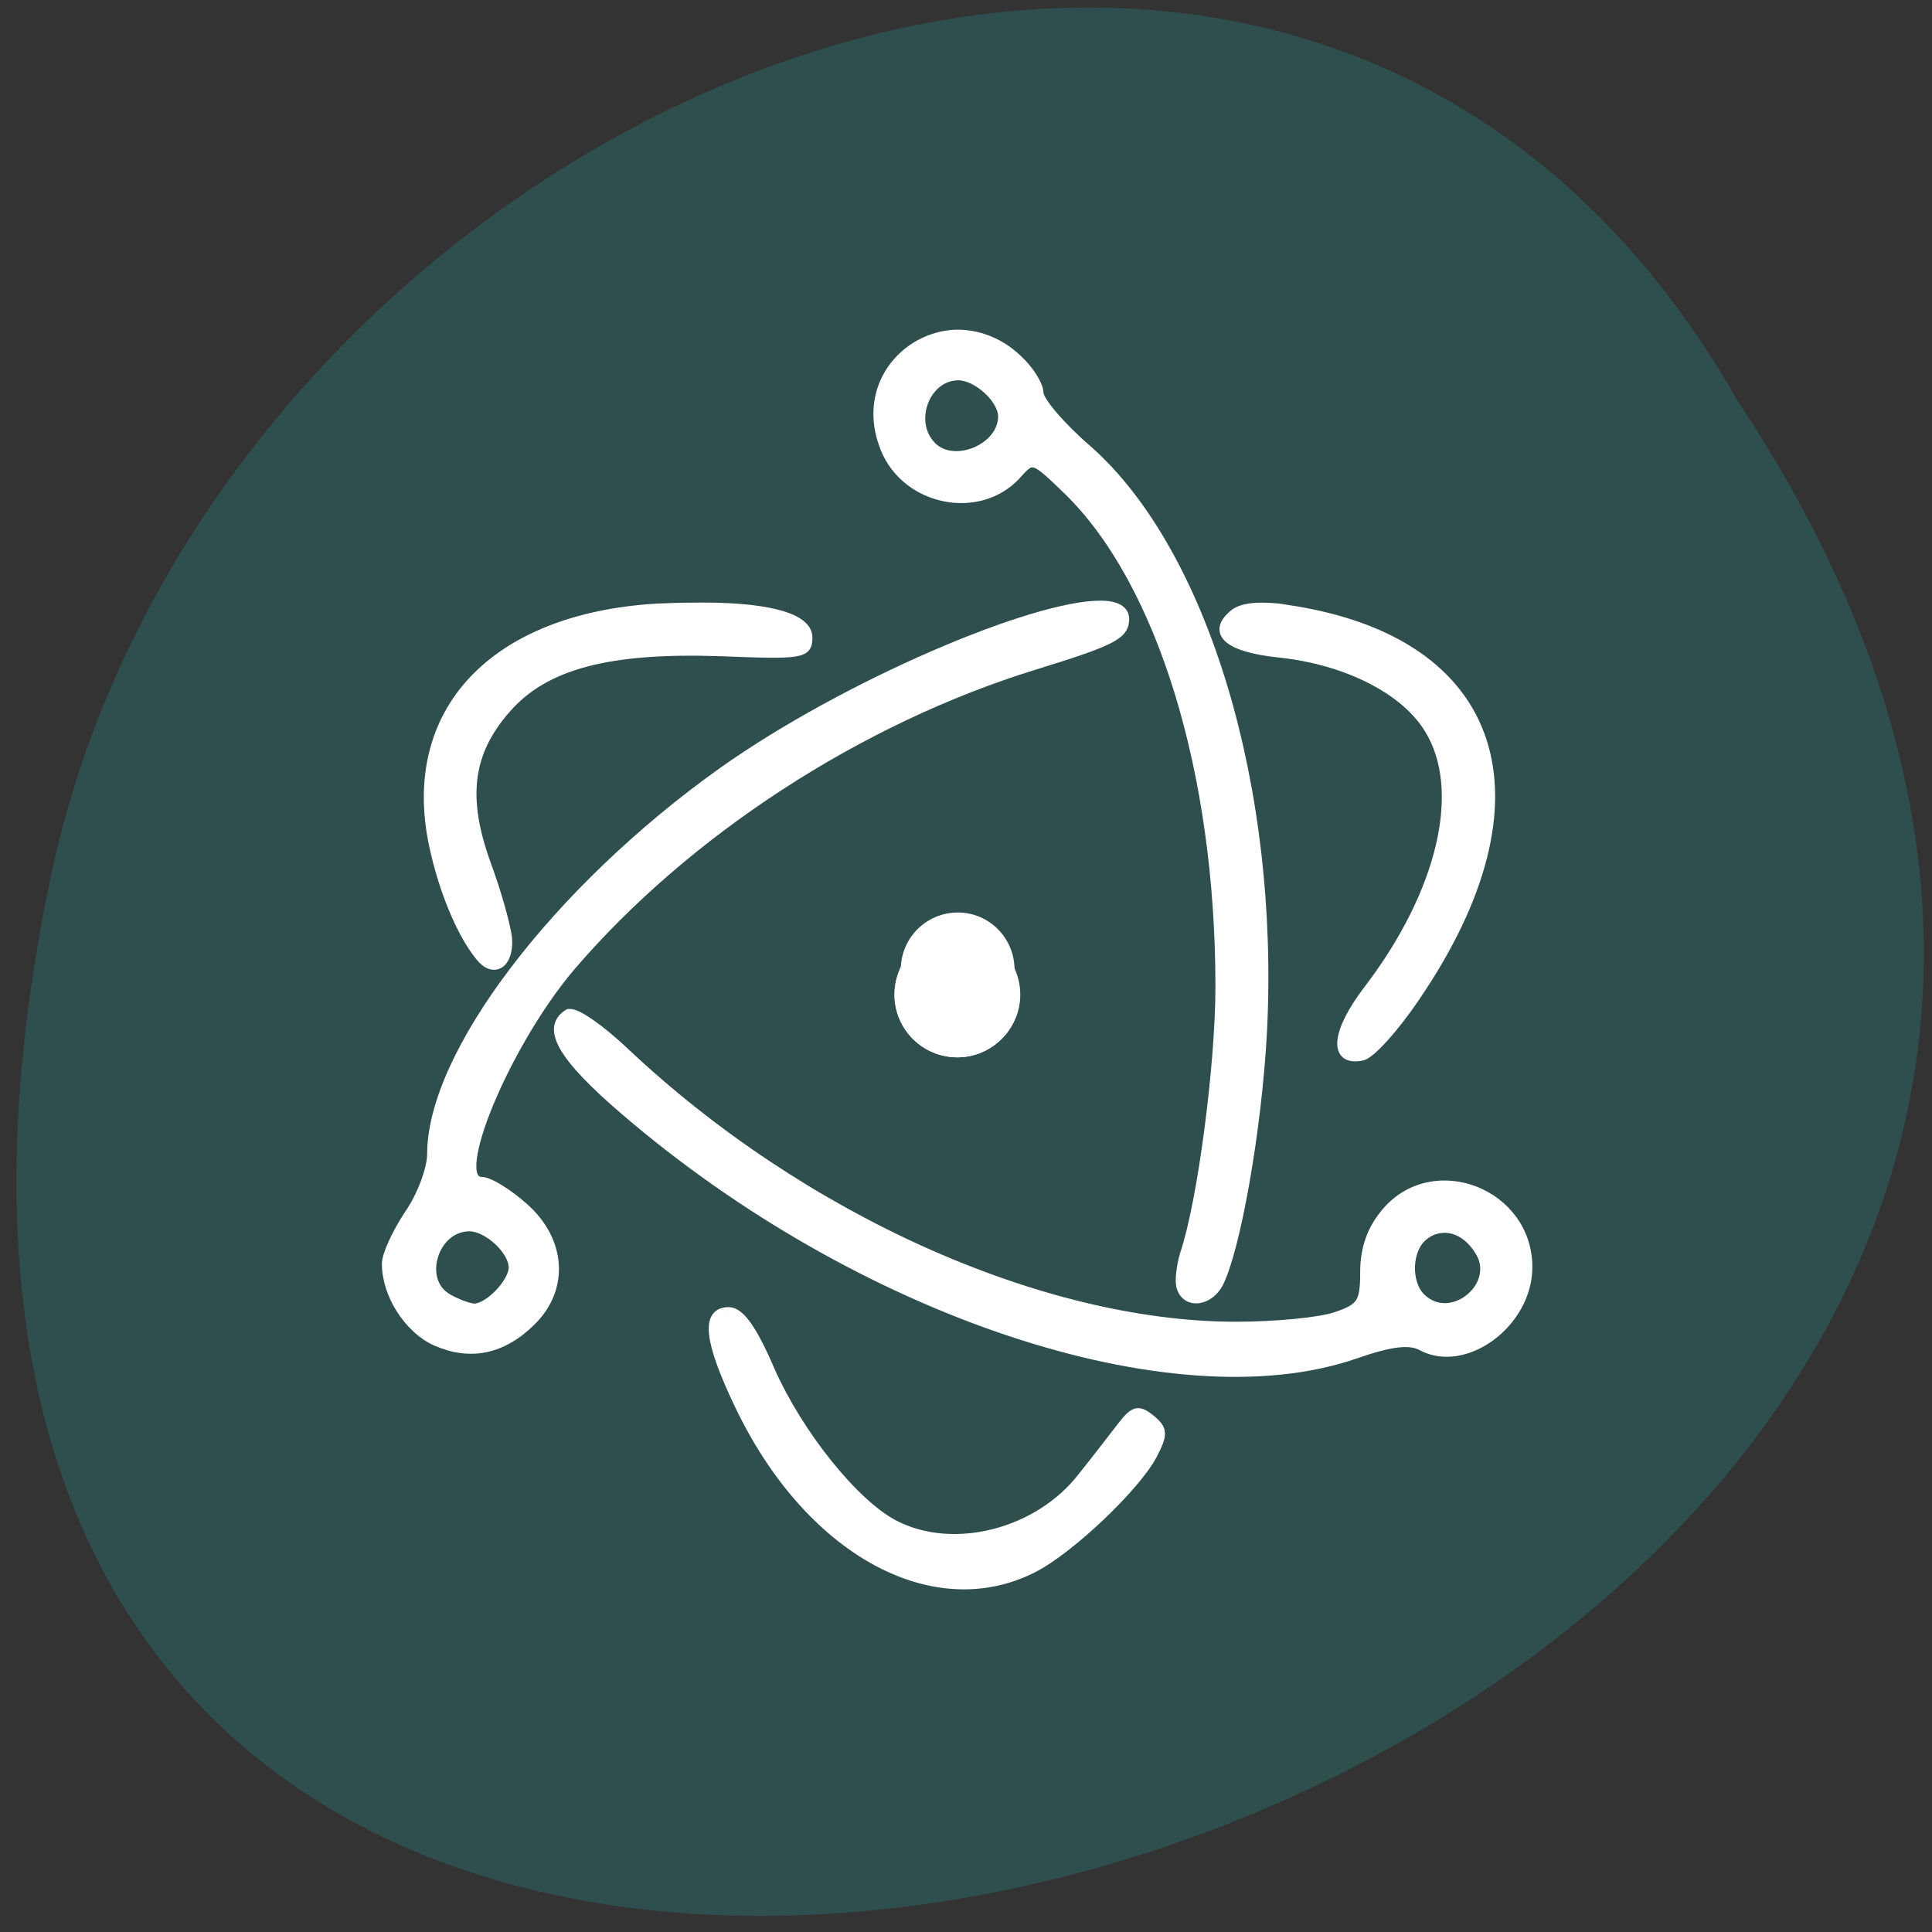 <svg xmlns="http://www.w3.org/2000/svg" viewBox="0 0 16 16"><rect x="0" y="0" width="16" height="16" fill="#333333" stroke="none"/><defs><clipPath id="0"><path d="m 7 7 h 2 v 2 h -2"/></clipPath><clipPath id="1"><path d="m 15.602 7.832 c 0 4.219 -3.434 7.641 -7.668 7.641 c -4.238 0 -7.672 -3.422 -7.672 -7.641 c 0 -4.223 3.434 -7.645 7.672 -7.645 c 4.234 0 7.668 3.422 7.668 7.645"/></clipPath><clipPath id="2"><path d="m 6 7 h 3 v 3 h -3"/></clipPath></defs><g fill="#ff4500"><path d="m 5.5 5.578 c 0 0.762 0.617 1.383 1.371 1.383 c 0.758 0 1.371 -0.621 1.371 -1.383 c 0 -0.766 -0.613 -1.383 -1.371 -1.383 c -0.754 0 -1.371 0.617 -1.371 1.383"/><path d="m 5.34 10.434 c 0 0.766 0.613 1.383 1.371 1.383 c 0.758 0 1.371 -0.621 1.371 -1.383 c 0 -0.766 -0.613 -1.383 -1.371 -1.383 c -0.758 0 -1.371 0.621 -1.371 1.383"/><path d="m 10.598 7.777 c 0 0.762 0.613 1.383 1.371 1.383 c 0.758 0 1.371 -0.621 1.371 -1.383 c 0 -0.766 -0.613 -1.383 -1.371 -1.383 c -0.758 0 -1.371 0.617 -1.371 1.383"/></g><path d="m 14.391 3.32 c 7.895 11.883 -17.281 19.2 -13.949 3.84 c 1.422 -6.348 10.328 -10.199 13.949 -3.84" fill="#2f4e4e"/><g clip-path="url(#0)"><g clip-path="url(#1)"><path d="m 8.402 8.03 c 0 0.258 -0.211 0.469 -0.469 0.469 c -0.262 0 -0.473 -0.211 -0.473 -0.469 c 0 -0.262 0.211 -0.473 0.473 -0.473 c 0.258 0 0.469 0.211 0.469 0.473" fill="#fff"/></g></g><g clip-path="url(#2)"><g clip-path="url(#1)"><path d="m 134.27 924.37 c 0 3.448 -2.811 6.269 -6.246 6.269 c -3.488 0 -6.299 -2.821 -6.299 -6.269 c 0 -3.5 2.811 -6.321 6.299 -6.321 c 3.436 0 6.246 2.821 6.246 6.321" transform="matrix(0.075 0 0 0.075 -1.673 -61.09)" fill="none" stroke="#fff" stroke-width="1.292"/></g></g><g fill="#fff" stroke="#fff"><path d="m 127.97 57.43 c -5.778 0.157 -10.723 5.903 -7.912 12.694 c 2.394 5.799 10.411 7.366 14.523 2.821 c 1.77 -1.985 1.822 -1.933 5.674 1.776 c 10.307 10.08 16.761 31.03 16.761 54.748 c 0 8.672 -1.978 23.822 -3.904 29.516 c -0.416 1.41 -0.625 3.082 -0.364 3.761 c 0.625 1.828 3.02 1.515 4.112 -0.47 c 1.926 -3.761 4.268 -17.03 4.841 -27.687 c 1.405 -26.904 -6.455 -53.08 -19.312 -64.41 c -2.967 -2.56 -5.362 -5.381 -5.362 -6.269 c 0 -0.836 -1.041 -2.508 -2.342 -3.709 c -2.082 -1.985 -4.477 -2.769 -6.715 -2.769 m 0.156 4.597 c 2.082 0 4.893 2.56 4.893 4.493 c 0 3.5 -5.362 5.746 -7.808 3.291 c -2.655 -2.664 -0.729 -7.784 2.915 -7.784" transform="matrix(0.075 0 0 0.075 -1.673 -1.54)"/><g transform="matrix(0.075 0 0 0.075 -1.673 -61.09)"><path d="m 98.5 881.58 c -1.145 0 -2.394 0.052 -3.696 0.104 c -18.01 1.097 -27.745 11.441 -24.621 26.17 c 1.041 4.911 3.02 9.717 5.101 12.276 c 1.51 1.933 3.227 0.888 3.071 -1.881 c -0.104 -1.306 -1.145 -5.067 -2.342 -8.306 c -2.655 -7.314 -2.03 -12.329 2.186 -17.13 c 4.268 -4.911 11.348 -6.739 23.684 -6.321 c 9.01 0.366 9.63 0.261 9.63 -1.567 c 0 -2.299 -4.841 -3.5 -13.01 -3.343"/><path d="m 161.59 881.58 c -1.405 0 -2.447 0.261 -3.02 0.731 c -2.551 2.09 -0.625 3.761 5.05 4.336 c 7.34 0.784 13.794 4.02 16.449 8.358 c 4.164 6.687 1.51 18.08 -6.715 28.837 c -3.592 4.702 -3.852 7.941 -0.677 7.314 c 0.937 -0.157 3.592 -3.082 5.882 -6.478 c 15.04 -21.993 9.37 -39.34 -14 -42.837 c -1.093 -0.209 -2.134 -0.261 -2.967 -0.261"/></g><g transform="matrix(0.075 0 0 0.075 -1.673 -1.54)"><path d="m 143.84 87.36 c -7.34 -0.052 -28.11 8.724 -41.747 18.389 c -18.323 13.06 -32.12 31.19 -32.12 42.21 c 0 1.619 -1.093 4.597 -2.499 6.634 c -1.353 2.037 -2.499 4.493 -2.499 5.485 c 0 3.396 2.447 7.209 5.466 8.567 c 3.8 1.672 7.34 0.94 10.515 -2.194 c 3.696 -3.605 3.383 -8.881 -0.781 -12.59 c -1.77 -1.567 -3.852 -2.873 -4.685 -2.873 c -3.696 0 2.655 -15.254 9.838 -23.717 c 12.753 -14.888 31.857 -27.322 51.22 -33.28 c 8.641 -2.664 9.942 -3.343 9.942 -5.12 c 0 -0.993 -0.989 -1.515 -2.655 -1.515 m -69.7 68.64 c 2.03 0 4.841 2.612 4.841 4.493 c 0 1.672 -2.707 4.493 -4.32 4.493 c -0.625 -0.052 -1.926 -0.522 -2.915 -1.097 c -3.383 -1.933 -1.562 -7.888 2.394 -7.888"/><path d="m 85.18 132.45 c -0.052 0 -0.104 0 -0.104 0 c -2.551 1.567 -0.729 4.754 6.142 10.657 c 25.923 22.307 60.64 33.904 80.74 26.956 c 3.904 -1.358 5.986 -1.619 7.34 -0.888 c 4.789 2.56 11.712 -2.56 11.712 -8.724 c 0 -8.202 -10.359 -12.224 -15.616 -6.112 c -1.614 1.881 -2.394 4.02 -2.394 6.634 c 0 3.396 -0.364 3.97 -3.123 4.911 c -1.77 0.627 -6.715 1.097 -11.09 1.097 c -21.446 0 -47.942 -11.859 -67.46 -30.25 c -2.707 -2.56 -5.309 -4.388 -6.142 -4.284 m 96.66 23.717 c 1.353 0 2.759 0.836 3.748 2.403 c 2.603 3.866 -3.071 8.567 -6.403 5.224 c -1.614 -1.619 -1.51 -5.276 0.26 -6.739 c 0.729 -0.627 1.562 -0.888 2.394 -0.888"/></g><g transform="matrix(0.075 0 0 0.075 -1.673 -61.09)"><path d="m 102.77 959.37 c -2.603 0 -2.238 3.239 1.197 10.396 c 7.6 15.881 21.29 23.508 32.33 17.971 c 4.01 -1.985 11.4 -8.985 13.274 -12.538 c 1.197 -2.299 1.197 -2.821 -0.208 -3.97 c -1.353 -1.097 -1.822 -0.993 -3.227 0.836 c -0.885 1.149 -2.811 3.657 -4.32 5.537 c -4.841 6.269 -14.263 8.672 -20.769 5.276 c -4.425 -2.299 -10.567 -9.978 -13.69 -17.03 c -1.926 -4.493 -3.331 -6.478 -4.581 -6.478"/><path d="m 134.32 924.37 c 0 3.448 -2.863 6.269 -6.299 6.269 c -3.488 0 -6.299 -2.821 -6.299 -6.269 c 0 -3.5 2.811 -6.321 6.299 -6.321 c 3.436 0 6.299 2.821 6.299 6.321" stroke-width="1.292"/></g></g></svg>